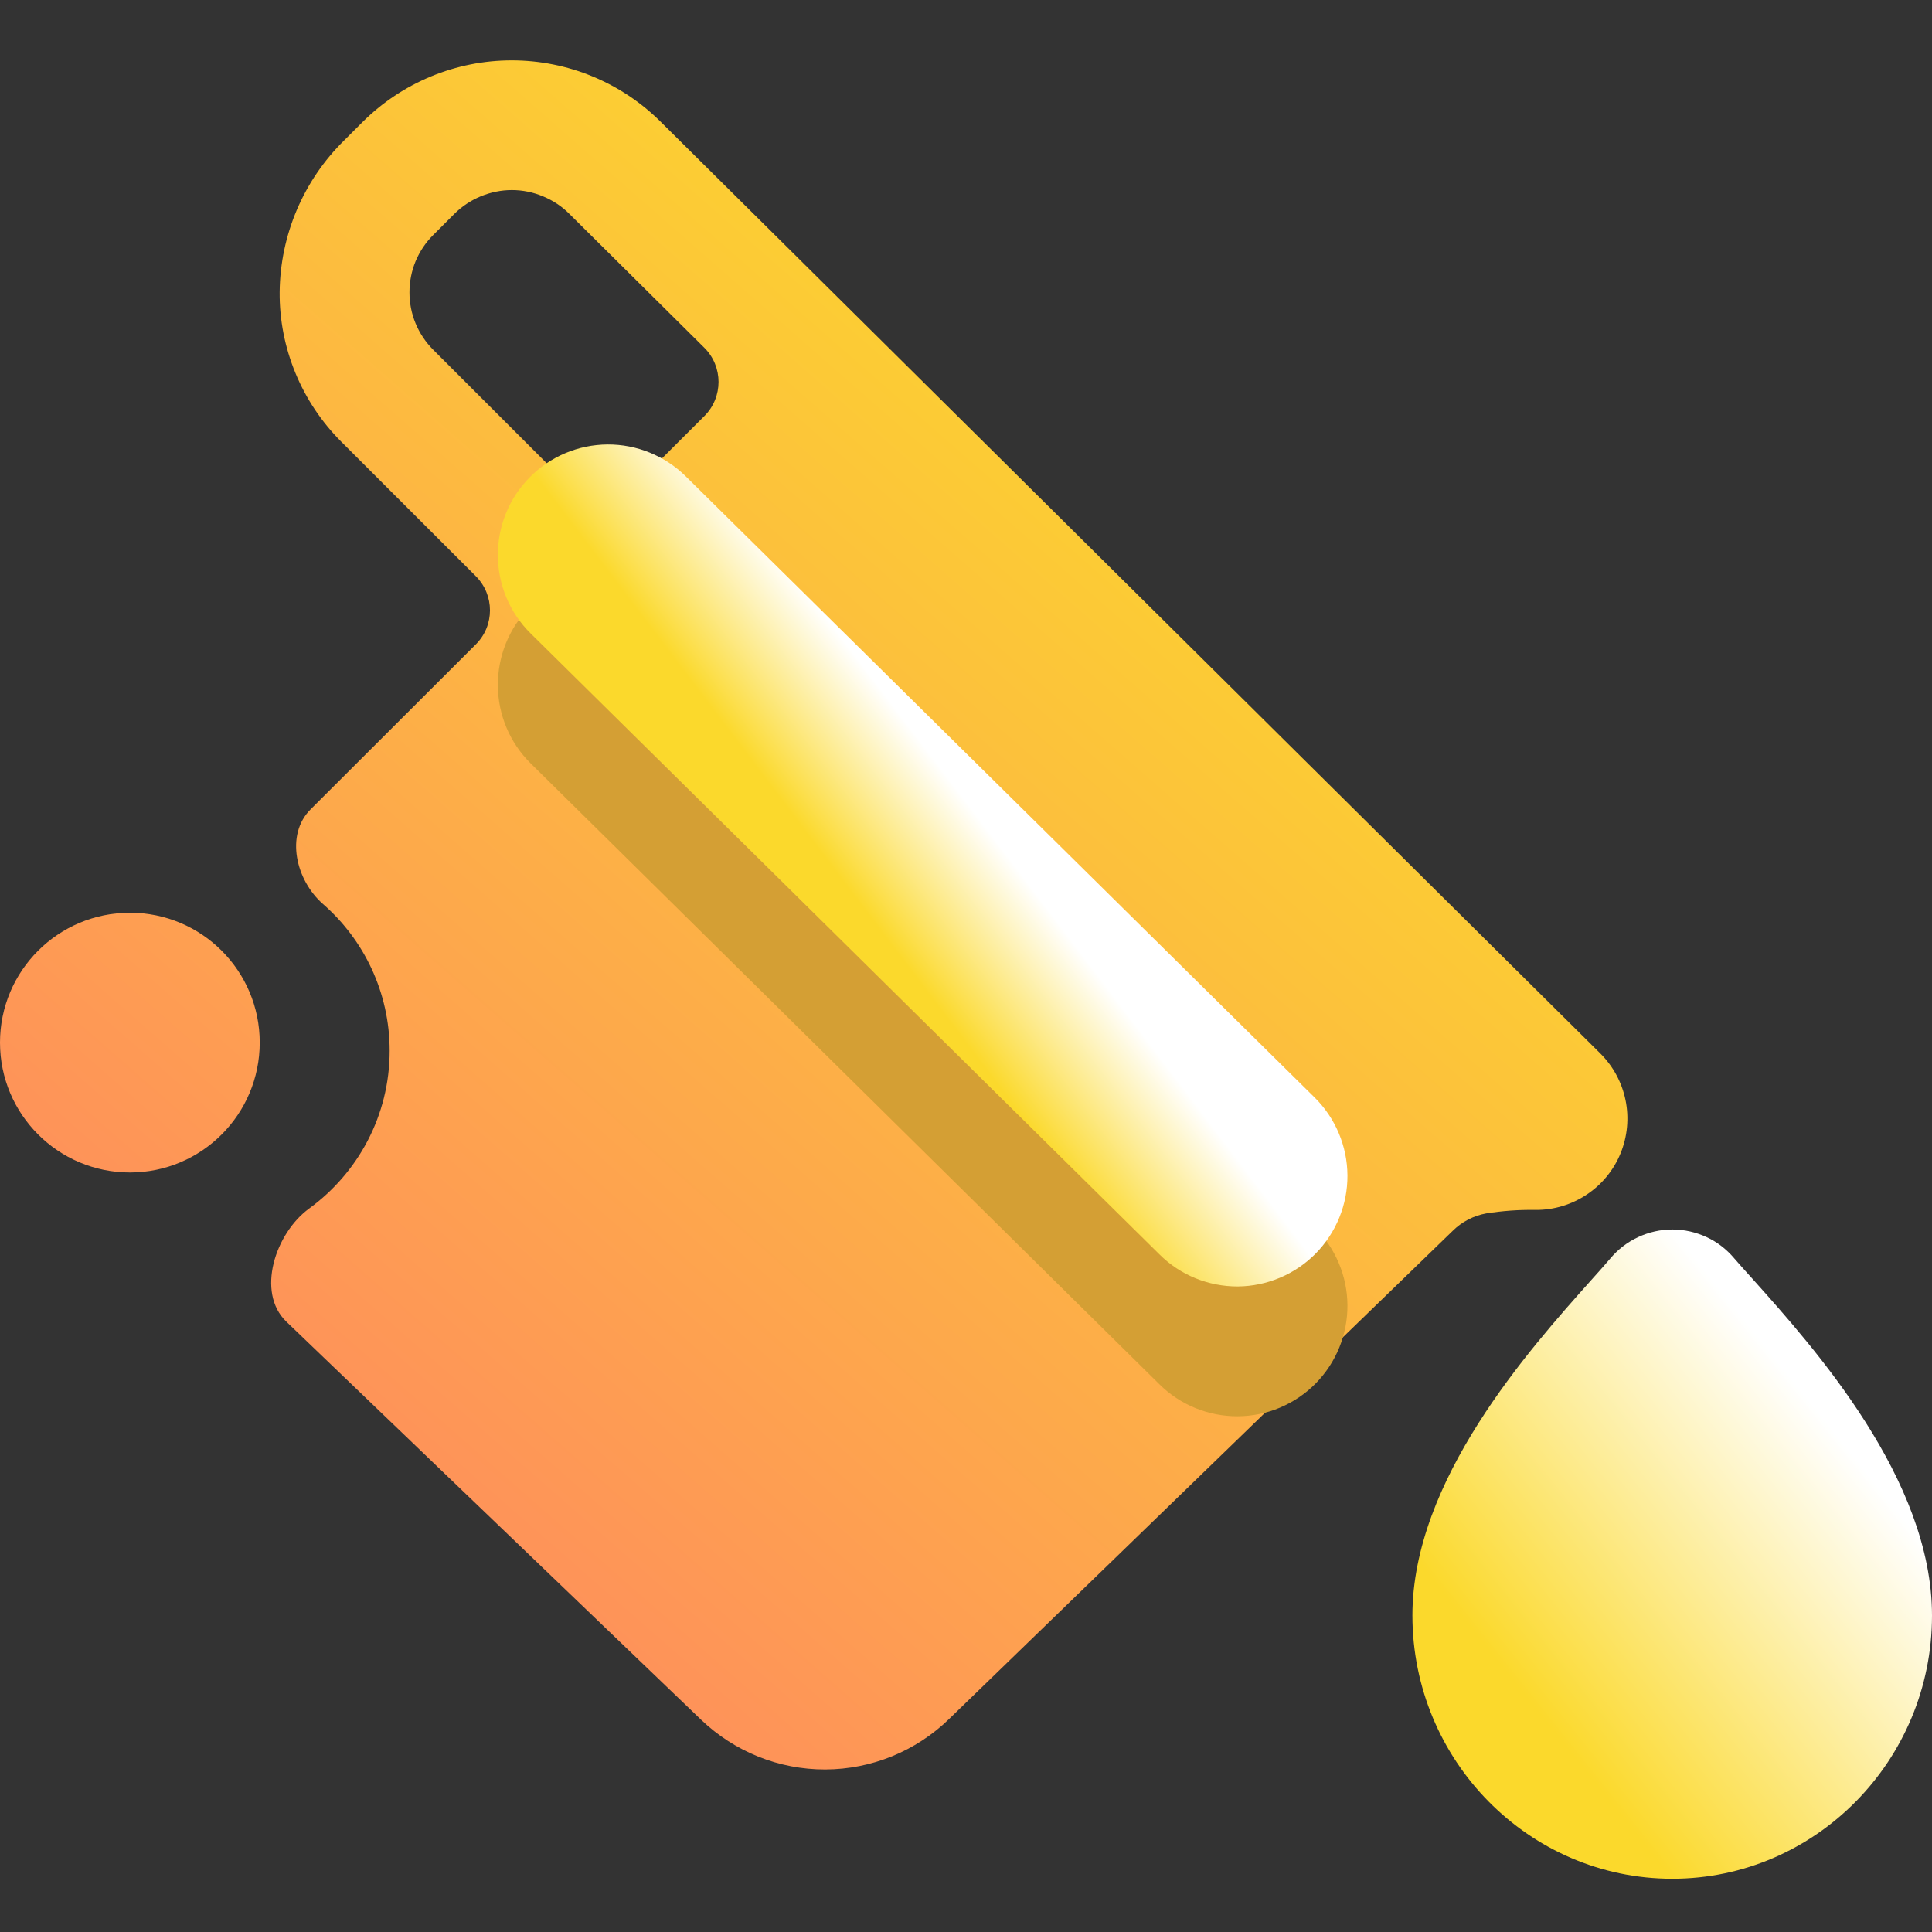 <svg width="16" height="16" viewBox="0 0 16 16" fill="none" xmlns="http://www.w3.org/2000/svg">
<rect x="0" y="0" width="16" height="16" fill="#333333" stroke="none"/>
<g clip-path="url(#clip0_14_1058)">
<path fill-rule="evenodd" clip-rule="evenodd" d="M13.252 8.723L5.475 1.012C5.147 0.684 4.702 0.5 4.238 0.5C3.775 0.5 3.33 0.684 3.001 1.012L2.85 1.163C2.513 1.494 2.321 1.946 2.316 2.418C2.314 2.649 2.359 2.877 2.447 3.09C2.535 3.304 2.665 3.497 2.828 3.66L3.94 4.771C4.097 4.928 4.097 5.181 3.94 5.337L2.572 6.703C2.361 6.914 2.45 7.29 2.675 7.487C3.013 7.782 3.227 8.217 3.227 8.702C3.227 9.239 2.964 9.714 2.561 10.008C2.279 10.213 2.12 10.703 2.371 10.945L5.806 14.242C6.083 14.507 6.451 14.655 6.834 14.654C7.217 14.653 7.585 14.503 7.86 14.236L12.031 10.193C12.107 10.118 12.203 10.068 12.308 10.049C12.441 10.028 12.575 10.018 12.709 10.02H12.719C12.869 10.021 13.017 9.976 13.142 9.892C13.267 9.809 13.364 9.69 13.421 9.551C13.478 9.411 13.492 9.258 13.462 9.111C13.432 8.964 13.359 8.829 13.252 8.723ZM4.702 4.011L3.589 2.898C3.526 2.835 3.476 2.761 3.442 2.679C3.408 2.597 3.391 2.51 3.391 2.421C3.391 2.333 3.408 2.245 3.442 2.163C3.476 2.082 3.526 2.007 3.589 1.945L3.762 1.772C3.825 1.709 3.899 1.66 3.981 1.626C4.063 1.592 4.151 1.574 4.239 1.574C4.328 1.574 4.416 1.592 4.497 1.626C4.579 1.66 4.654 1.709 4.716 1.772L5.832 2.879C5.99 3.035 5.99 3.29 5.833 3.446L5.267 4.011C5.111 4.167 4.858 4.167 4.702 4.011ZM1.076 9.71C1.67 9.71 2.151 9.228 2.151 8.634C2.151 8.04 1.67 7.559 1.076 7.559C0.482 7.559 0 8.04 0 8.634C0 9.228 0.482 9.71 1.076 9.71Z" fill="url(#paint0_linear_14_1058)"/>
<path d="M5.033 5.057C5.196 5.056 5.352 5.12 5.468 5.234L10.677 10.378C10.792 10.493 10.858 10.649 10.859 10.811C10.86 10.974 10.796 11.131 10.682 11.247C10.567 11.363 10.412 11.428 10.249 11.429C10.086 11.43 9.929 11.366 9.814 11.252L4.605 6.108C4.489 5.993 4.424 5.838 4.423 5.675C4.422 5.512 4.485 5.355 4.6 5.239C4.714 5.124 4.87 5.058 5.033 5.057Z" fill="#D49F34" stroke="#D49F34" stroke-width="0.6"/>
<path d="M5.033 3.981C5.196 3.98 5.352 4.044 5.468 4.158L10.677 9.303C10.792 9.417 10.858 9.573 10.859 9.736C10.86 9.898 10.796 10.055 10.682 10.171C10.567 10.287 10.412 10.352 10.249 10.354C10.086 10.354 9.929 10.291 9.814 10.176L4.605 5.032C4.489 4.918 4.424 4.762 4.423 4.599C4.422 4.436 4.485 4.28 4.6 4.164C4.714 4.048 4.87 3.982 5.033 3.981Z" fill="url(#paint1_linear_14_1058)" stroke="url(#paint2_linear_14_1058)" stroke-width="0.6"/>
<path d="M11.697 13.378C11.697 14.58 12.662 15.559 13.849 15.559C15.035 15.559 16 14.58 16 13.379C16 12.252 15.031 11.169 14.51 10.587C14.452 10.523 14.401 10.466 14.363 10.422C14.3 10.347 14.222 10.286 14.133 10.245C14.044 10.204 13.948 10.182 13.85 10.182C13.752 10.182 13.655 10.204 13.567 10.245C13.478 10.286 13.399 10.347 13.336 10.422C13.296 10.469 13.242 10.53 13.179 10.6C12.661 11.18 11.697 12.259 11.697 13.378Z" fill="url(#paint3_linear_14_1058)"/>
</g>
<defs>
<linearGradient id="paint0_linear_14_1058" x1="2.527" y1="13.768" x2="11.44" y2="3.582" gradientUnits="userSpaceOnUse">
<stop stop-color="#FF8860"/>
<stop offset="1" stop-color="#FBD92C"/>
</linearGradient>
<linearGradient id="paint1_linear_14_1058" x1="5.905" y1="5.884" x2="6.873" y2="5.149" gradientUnits="userSpaceOnUse">
<stop stop-color="#FBD92C"/>
<stop offset="1" stop-color="white"/>
</linearGradient>
<linearGradient id="paint2_linear_14_1058" x1="5.905" y1="5.884" x2="6.873" y2="5.149" gradientUnits="userSpaceOnUse">
<stop stop-color="#FBD92C"/>
<stop offset="1" stop-color="white"/>
</linearGradient>
<linearGradient id="paint3_linear_14_1058" x1="12.773" y1="14.215" x2="15.396" y2="12.116" gradientUnits="userSpaceOnUse">
<stop stop-color="#FBD92C"/>
<stop offset="1" stop-color="white"/>
</linearGradient>
<clipPath id="clip0_14_1058">
<rect width="16" height="16" fill="white"/>
</clipPath>
</defs>
</svg>
